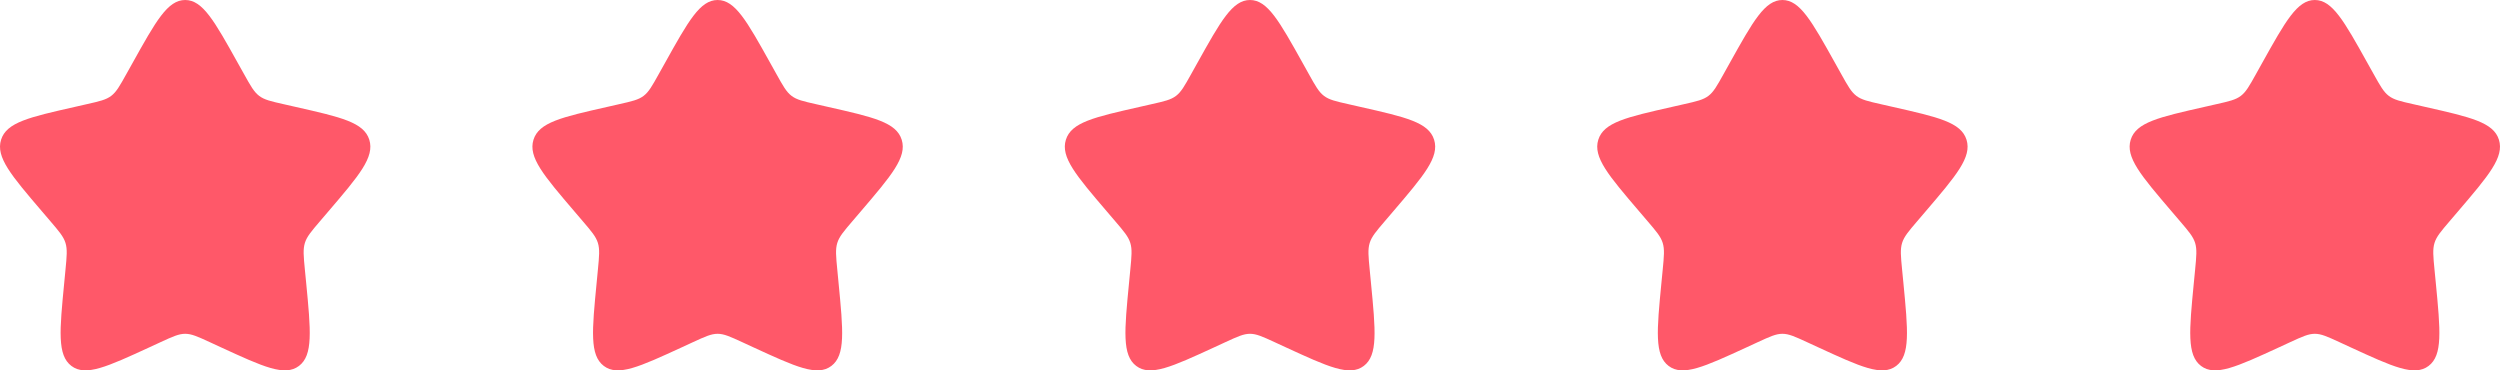 <svg width="108" height="16" viewBox="0 0 108 16" fill="none" xmlns="http://www.w3.org/2000/svg">
<path d="M5.723 2.727C6.736 0.909 7.242 0 8 0C8.758 0 9.264 0.909 10.277 2.727L10.54 3.197C10.828 3.714 10.972 3.972 11.196 4.142C11.421 4.313 11.7 4.376 12.259 4.502L12.768 4.618C14.736 5.063 15.72 5.285 15.954 6.038C16.188 6.791 15.518 7.575 14.176 9.144L13.829 9.55C13.448 9.996 13.257 10.218 13.171 10.494C13.086 10.77 13.114 11.067 13.172 11.662L13.225 12.204C13.427 14.296 13.529 15.343 12.916 15.808C12.303 16.273 11.382 15.849 9.539 15.001L9.063 14.781C8.539 14.54 8.278 14.42 8 14.42C7.722 14.42 7.461 14.54 6.937 14.781L6.461 15.001C4.618 15.849 3.697 16.273 3.084 15.808C2.471 15.343 2.573 14.296 2.776 12.204L2.828 11.662C2.886 11.067 2.914 10.77 2.829 10.494C2.743 10.218 2.552 9.996 2.171 9.55L1.824 9.144C0.483 7.575 -0.188 6.791 0.046 6.038C0.28 5.285 1.264 5.063 3.232 4.618L3.741 4.502C4.3 4.376 4.579 4.313 4.804 4.142C5.028 3.972 5.172 3.714 5.46 3.197L5.723 2.727Z" fill="#FF5869"/>
<path d="M28.723 2.727C29.736 0.909 30.242 0 31 0C31.758 0 32.264 0.909 33.278 2.727L33.54 3.197C33.828 3.714 33.971 3.972 34.196 4.142C34.421 4.313 34.7 4.376 35.259 4.502L35.768 4.618C37.736 5.063 38.72 5.285 38.954 6.038C39.188 6.791 38.517 7.575 37.176 9.144L36.829 9.55C36.448 9.996 36.257 10.218 36.171 10.494C36.086 10.77 36.114 11.067 36.172 11.662L36.224 12.204C36.427 14.296 36.529 15.343 35.916 15.808C35.303 16.273 34.382 15.849 32.539 15.001L32.063 14.781C31.539 14.54 31.277 14.42 31 14.42C30.723 14.42 30.461 14.54 29.937 14.781L29.461 15.001C27.618 15.849 26.697 16.273 26.084 15.808C25.471 15.343 25.573 14.296 25.776 12.204L25.828 11.662C25.886 11.067 25.914 10.77 25.829 10.494C25.743 10.218 25.552 9.996 25.171 9.55L24.824 9.144C23.483 7.575 22.812 6.791 23.046 6.038C23.28 5.285 24.264 5.063 26.232 4.618L26.741 4.502C27.3 4.376 27.579 4.313 27.804 4.142C28.028 3.972 28.172 3.714 28.46 3.197L28.723 2.727Z" fill="#FF5869"/>
<path d="M51.722 2.727C52.736 0.909 53.242 0 54 0C54.758 0 55.264 0.909 56.278 2.727L56.54 3.197C56.828 3.714 56.971 3.972 57.196 4.142C57.421 4.313 57.7 4.376 58.259 4.502L58.768 4.618C60.736 5.063 61.72 5.285 61.954 6.038C62.188 6.791 61.517 7.575 60.176 9.144L59.829 9.55C59.448 9.996 59.257 10.218 59.171 10.494C59.086 10.77 59.114 11.067 59.172 11.662L59.224 12.204C59.427 14.296 59.529 15.343 58.916 15.808C58.303 16.273 57.382 15.849 55.539 15.001L55.063 14.781C54.539 14.54 54.278 14.42 54 14.42C53.722 14.42 53.461 14.54 52.937 14.781L52.461 15.001C50.618 15.849 49.697 16.273 49.084 15.808C48.471 15.343 48.573 14.296 48.776 12.204L48.828 11.662C48.886 11.067 48.914 10.77 48.829 10.494C48.743 10.218 48.552 9.996 48.171 9.55L47.824 9.144C46.483 7.575 45.812 6.791 46.046 6.038C46.28 5.285 47.264 5.063 49.232 4.618L49.741 4.502C50.3 4.376 50.58 4.313 50.804 4.142C51.028 3.972 51.172 3.714 51.46 3.197L51.722 2.727Z" fill="#FF5869"/>
<path d="M74.722 2.727C75.736 0.909 76.243 0 77 0C77.757 0 78.264 0.909 79.278 2.727L79.54 3.197C79.828 3.714 79.972 3.972 80.196 4.142C80.421 4.313 80.7 4.376 81.259 4.502L81.768 4.618C83.736 5.063 84.72 5.285 84.954 6.038C85.188 6.791 84.517 7.575 83.176 9.144L82.829 9.55C82.448 9.996 82.257 10.218 82.171 10.494C82.086 10.77 82.114 11.067 82.172 11.662L82.225 12.204C82.427 14.296 82.529 15.343 81.916 15.808C81.303 16.273 80.382 15.849 78.54 15.001L78.063 14.781C77.539 14.54 77.278 14.42 77 14.42C76.722 14.42 76.461 14.54 75.937 14.781L75.461 15.001C73.618 15.849 72.697 16.273 72.084 15.808C71.471 15.343 71.573 14.296 71.775 12.204L71.828 11.662C71.886 11.067 71.914 10.77 71.829 10.494C71.743 10.218 71.552 9.996 71.171 9.55L70.824 9.144C69.483 7.575 68.812 6.791 69.046 6.038C69.28 5.285 70.264 5.063 72.232 4.618L72.741 4.502C73.3 4.376 73.579 4.313 73.804 4.142C74.028 3.972 74.172 3.714 74.46 3.197L74.722 2.727Z" fill="#FF5869"/>
<path d="M97.722 2.727C98.736 0.909 99.243 0 100 0C100.758 0 101.264 0.909 102.277 2.727L102.54 3.197C102.828 3.714 102.972 3.972 103.196 4.142C103.421 4.313 103.7 4.376 104.259 4.502L104.768 4.618C106.736 5.063 107.72 5.285 107.954 6.038C108.188 6.791 107.517 7.575 106.176 9.144L105.829 9.55C105.448 9.996 105.257 10.218 105.171 10.494C105.086 10.77 105.114 11.067 105.172 11.662L105.225 12.204C105.427 14.296 105.529 15.343 104.916 15.808C104.303 16.273 103.382 15.849 101.539 15.001L101.063 14.781C100.539 14.54 100.278 14.42 100 14.42C99.722 14.42 99.461 14.54 98.937 14.781L98.461 15.001C96.618 15.849 95.697 16.273 95.084 15.808C94.471 15.343 94.573 14.296 94.775 12.204L94.828 11.662C94.886 11.067 94.914 10.77 94.829 10.494C94.743 10.218 94.552 9.996 94.171 9.55L93.824 9.144C92.483 7.575 91.812 6.791 92.046 6.038C92.28 5.285 93.264 5.063 95.232 4.618L95.741 4.502C96.3 4.376 96.579 4.313 96.804 4.142C97.028 3.972 97.172 3.714 97.46 3.197L97.722 2.727Z" fill="#FF5869"/>
</svg>
